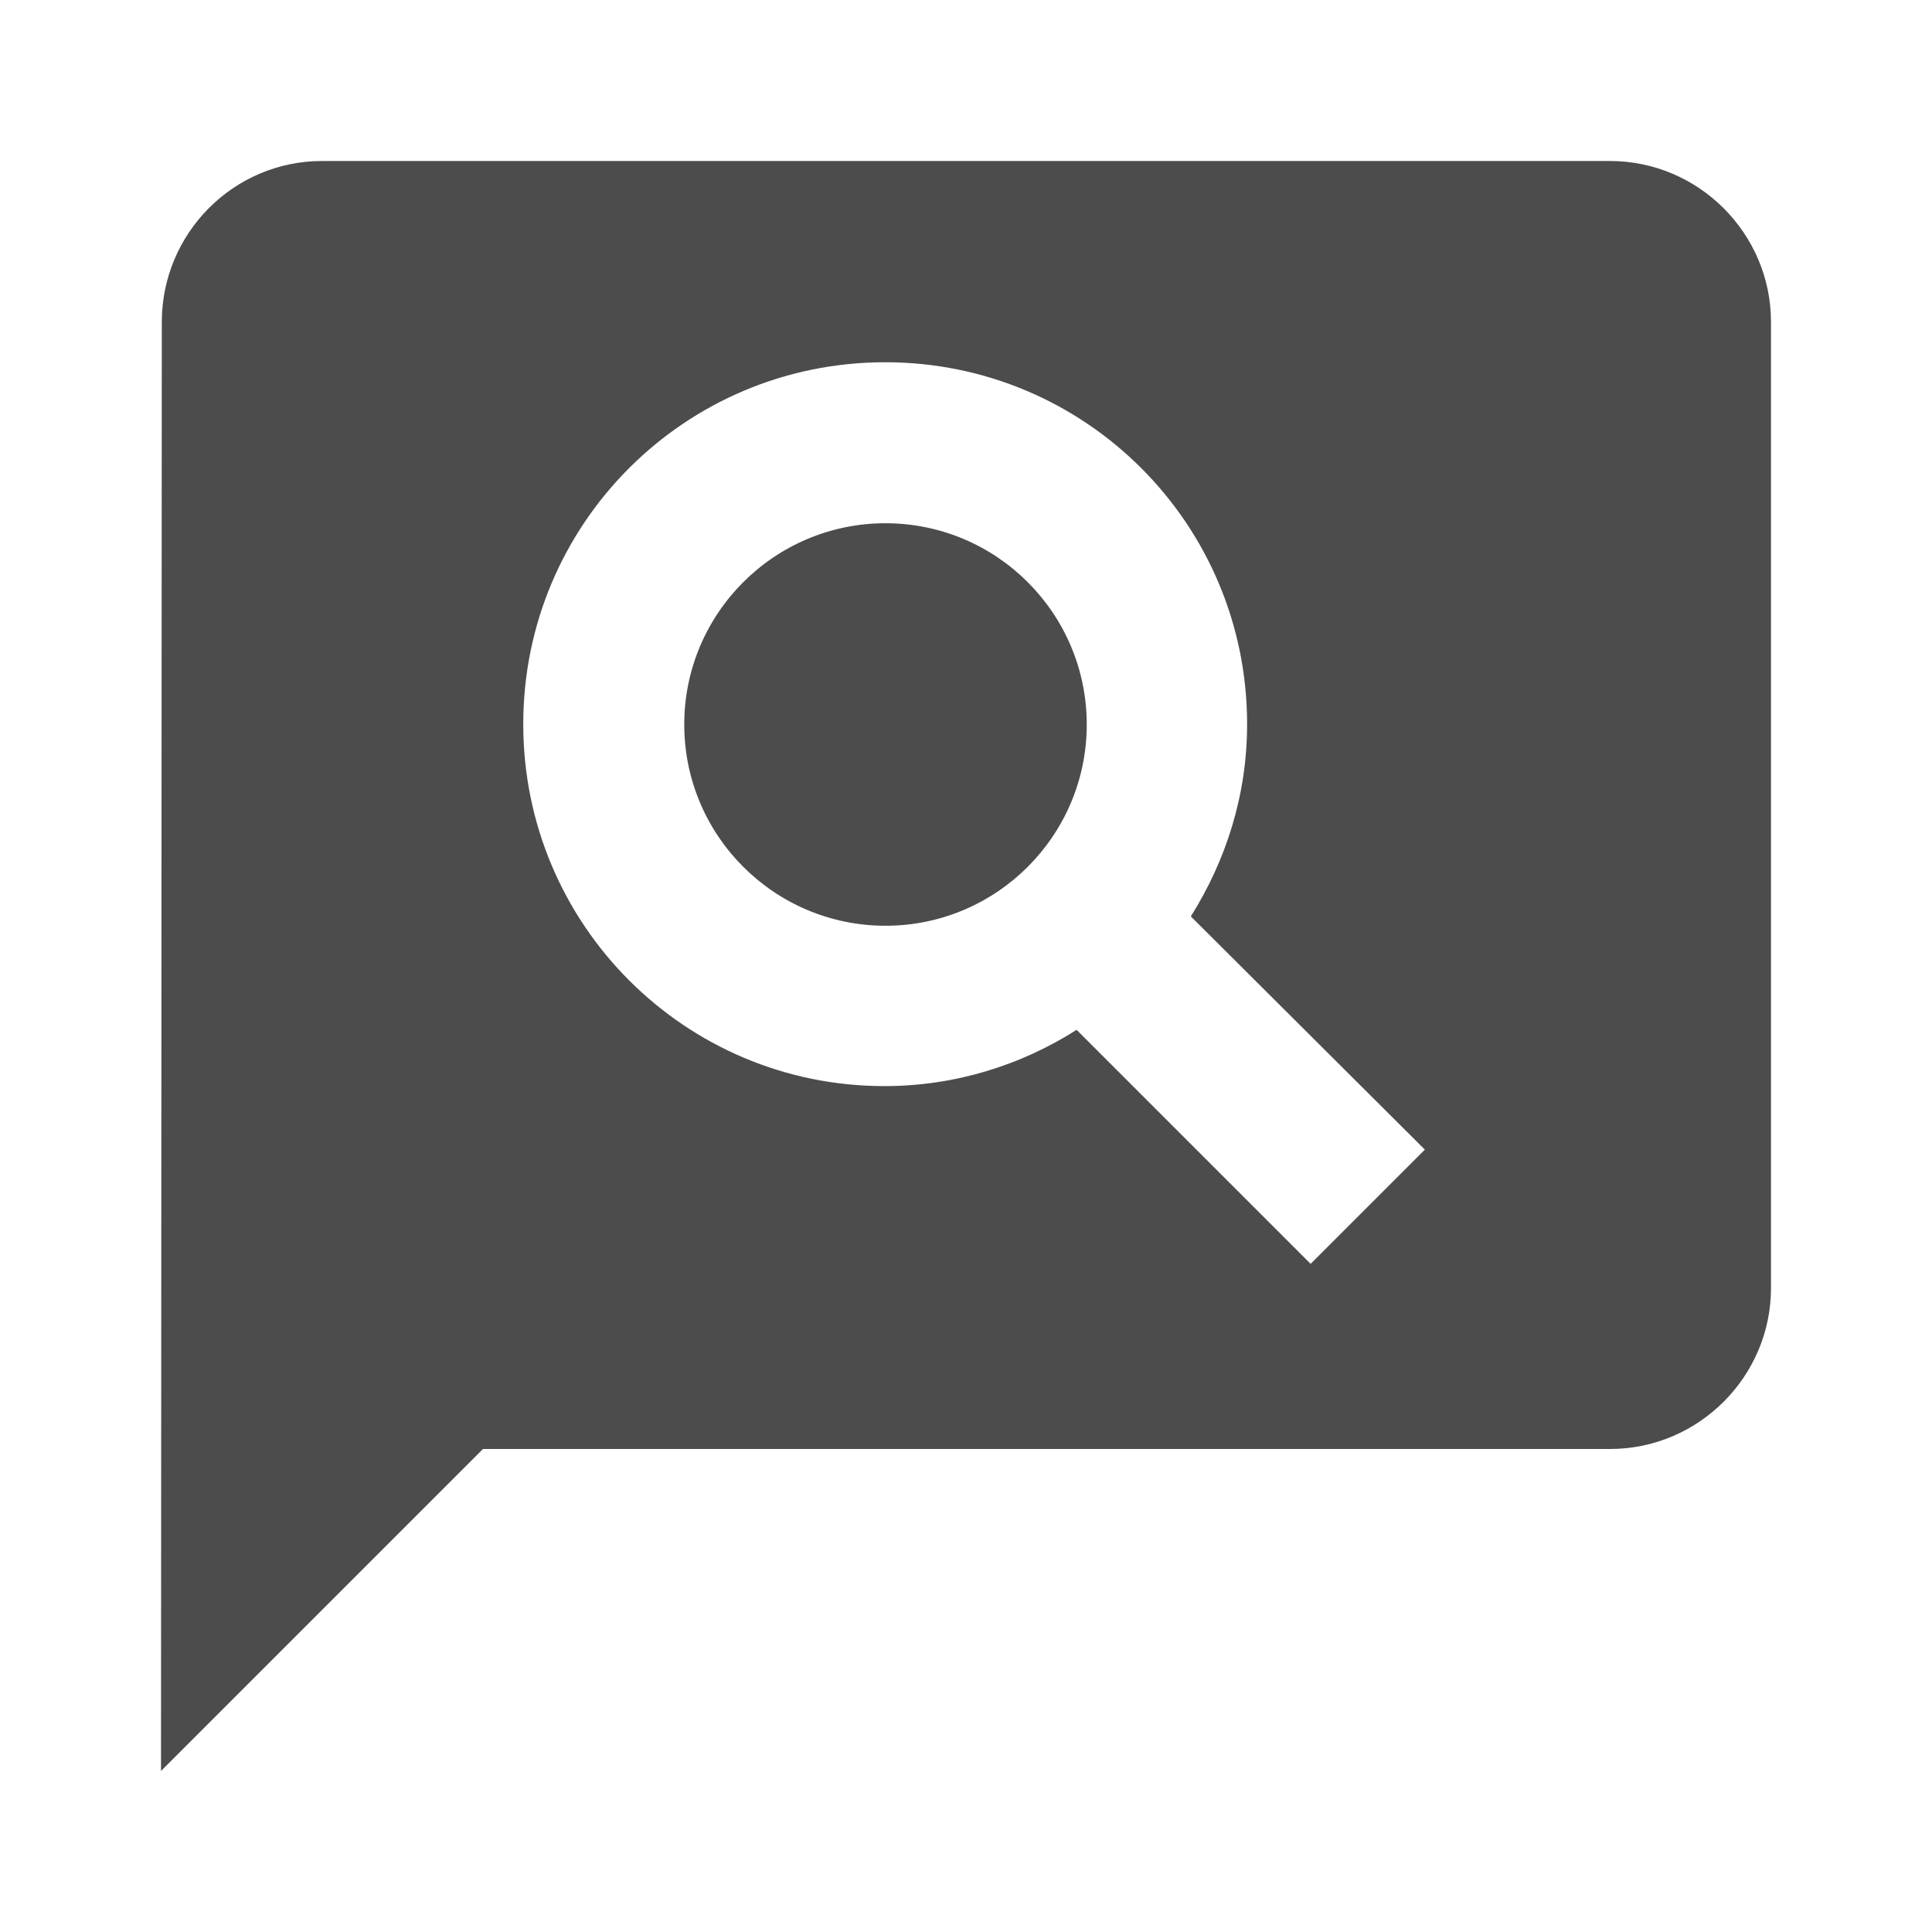 <?xml version="1.0" encoding="UTF-8" standalone="no"?>
<svg width="24px" height="24px" viewBox="0 0 24 24" version="1.1" xmlns="http://www.w3.org/2000/svg" xmlns:xlink="http://www.w3.org/1999/xlink">
    <!-- Generator: sketchtool 41.2 (35397) - http://www.bohemiancoding.com/sketch -->
    <title>15C61448-4D0F-4557-886D-4FBA2F2D709C</title>
    <desc>Created with sketchtool.</desc>
    <defs></defs>
    <g id="味噌的事" stroke="none" stroke-width="1" fill="none" fill-rule="evenodd">
        <g id="味噌圈子-个人中心" transform="translate(-16, -463)">
            <g id="Help-Section" transform="translate(0, 451)">
                <g id="help" transform="translate(16, 0)">
                    <g id="ic_feedback" transform="translate(0, 12)">
                        <g id="Icon-24px">
                            <polygon id="Shape" points="0 0 24 0 24 24 0 24"></polygon>
                            <path d="M20,2 L4,2 C2.9,2 2.01,2.9 2.01,4 L2,22 L6,18 L20,18 C21.1,18 22,17.1 22,16 L22,4 C22,2.9 21.1,2 20,2 Z M13.374,12.793 C12.684,13.232 11.865,13.492 10.986,13.492 C8.508,13.492 6.5,11.484 6.5,8.996 C6.5,6.508 8.508,4.5 10.996,4.5 C13.484,4.5 15.492,6.508 15.492,8.996 C15.492,9.875 15.232,10.684 14.793,11.384 L17.7,14.281 L16.281,15.7 L13.374,12.793 Z M8.5,9 C8.5,10.38 9.62,11.5 11,11.5 C12.38,11.5 13.5,10.38 13.5,9 C13.5,7.62 12.38,6.5 11,6.5 C9.62,6.5 8.5,7.62 8.5,9 Z" id="Combined-Shape" fill="#000000" opacity="0.7"></path>
                        </g>
                    </g>
                </g>
            </g>
        </g>
    </g>
</svg>